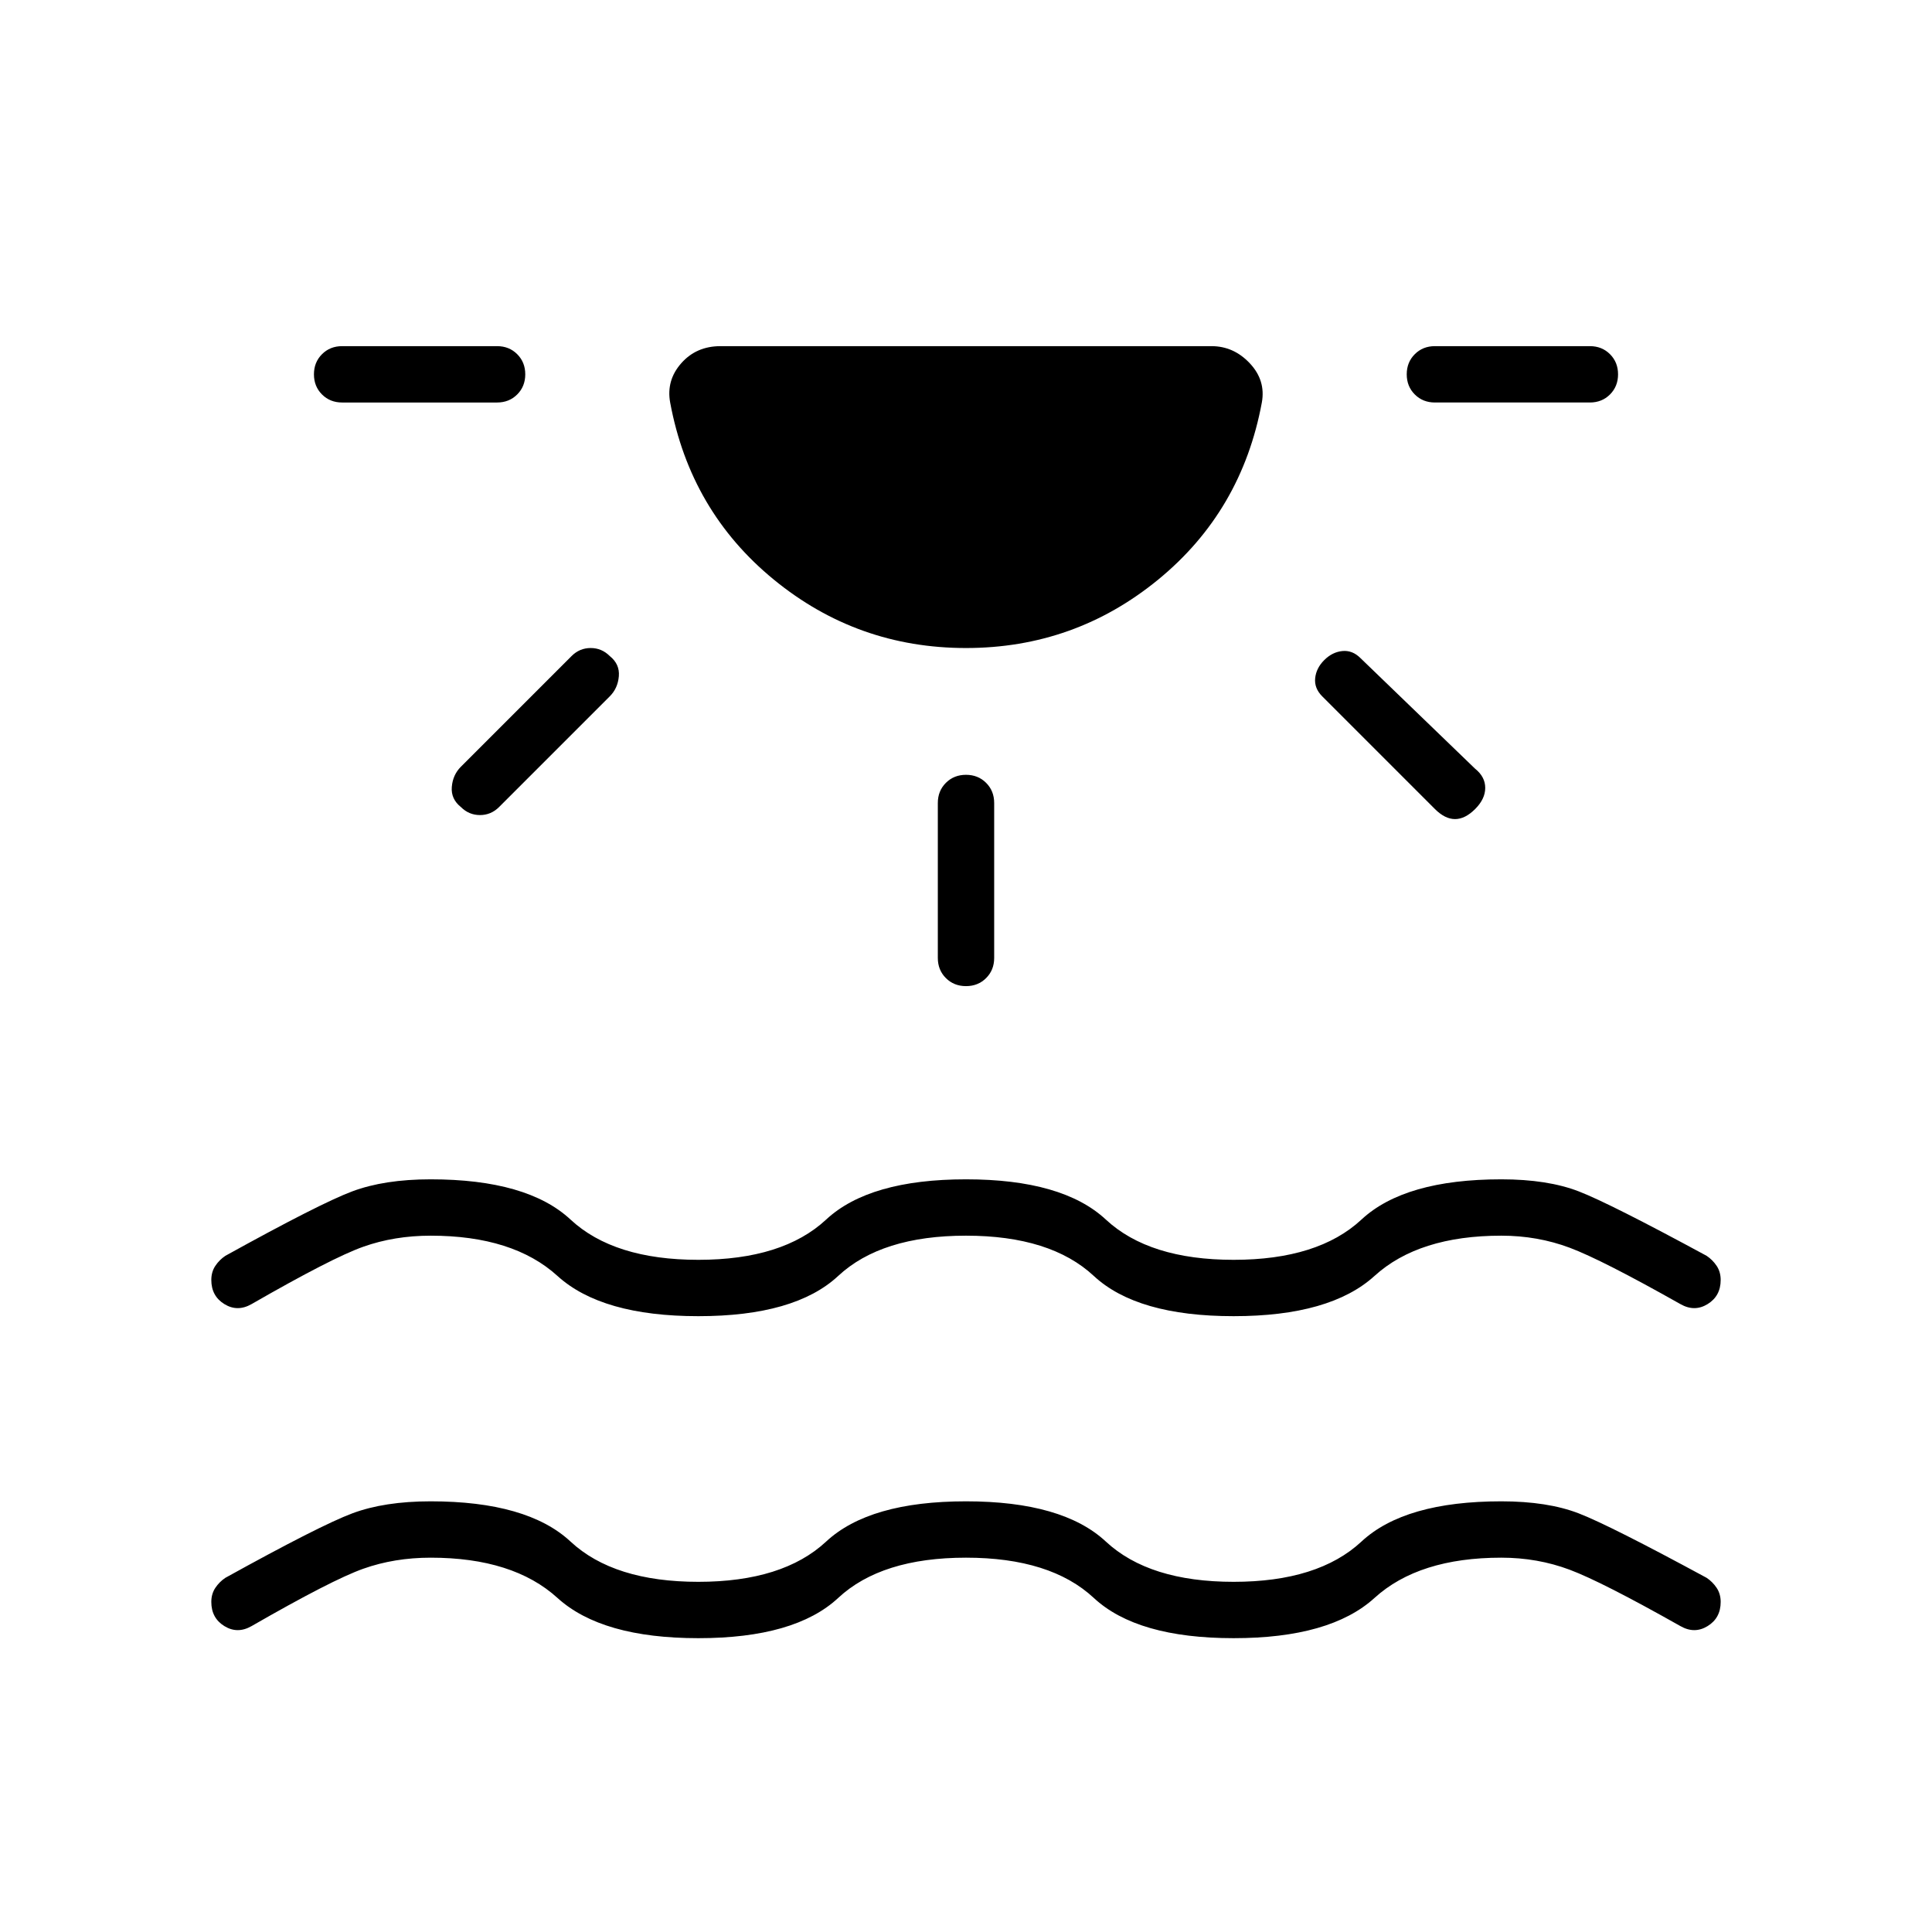 <svg xmlns="http://www.w3.org/2000/svg" height="24" viewBox="0 -960 960 960" width="24"><path d="M347-146q-48 0-70-20t-63-20q-18 0-33.5 5.5T125-152q-7 4-13.5 0t-6.5-12q0-4 2-7t5-5q47-26 63-32t39-6q48 0 69.5 20t63.5 20q42 0 63.5-20t69.5-20q48 0 69.5 20t63.5 20q42 0 63.5-20t69.5-20q23 0 38.5 6t63.5 32q3 2 5 5t2 7q0 8-6.5 12t-13.5 0q-39-22-55-28t-34-6q-41 0-63 20t-70 20q-48 0-69.5-20T480-186q-42 0-63.5 20T347-146Zm0-160q-48 0-70-20t-63-20q-18 0-33.5 5.5T125-312q-7 4-13.5 0t-6.5-12q0-4 2-7t5-5q47-26 63-32t39-6q48 0 69.5 20t63.5 20q42 0 63.5-20t69.5-20q48 0 69.5 20t63.5 20q42 0 63.5-20t69.5-20q23 0 38.5 6t63.5 32q3 2 5 5t2 7q0 8-6.5 12t-13.5 0q-39-22-55-28t-34-6q-41 0-63 20t-70 20q-48 0-69.5-20T480-346q-42 0-63.5 20T347-306Zm133-332q-54 0-95.5-34T333-760q-2-11 5.5-19.5T358-788h244q11 0 19 8.5t6 19.5q-10 54-51.5 88T480-638ZM261-774q0 6-4 10t-10 4h-77q-6 0-10-4t-4-10q0-6 4-10t10-4h77q6 0 10 4t4 10Zm42 140q5 4 4.5 10t-4.5 10l-55 55q-4 4-9.5 4t-9.5-4q-5-4-4.5-10t4.5-10l55-55q4-4 9.5-4t9.5 4Zm177 59q6 0 10 4t4 10v77q0 6-4 10t-10 4q-6 0-10-4t-4-10v-77q0-6 4-10t10-4Zm178-57q4-4 9-4.5t9 3.5l57 55q5 4 5 9.5t-5 10.5q-5 5-10 5t-10-5l-56-56q-4-4-3.5-9t4.5-9Zm146-142q0 6-4 10t-10 4h-77q-6 0-10-4t-4-10q0-6 4-10t10-4h77q6 0 10 4t4 10Z"/></svg>